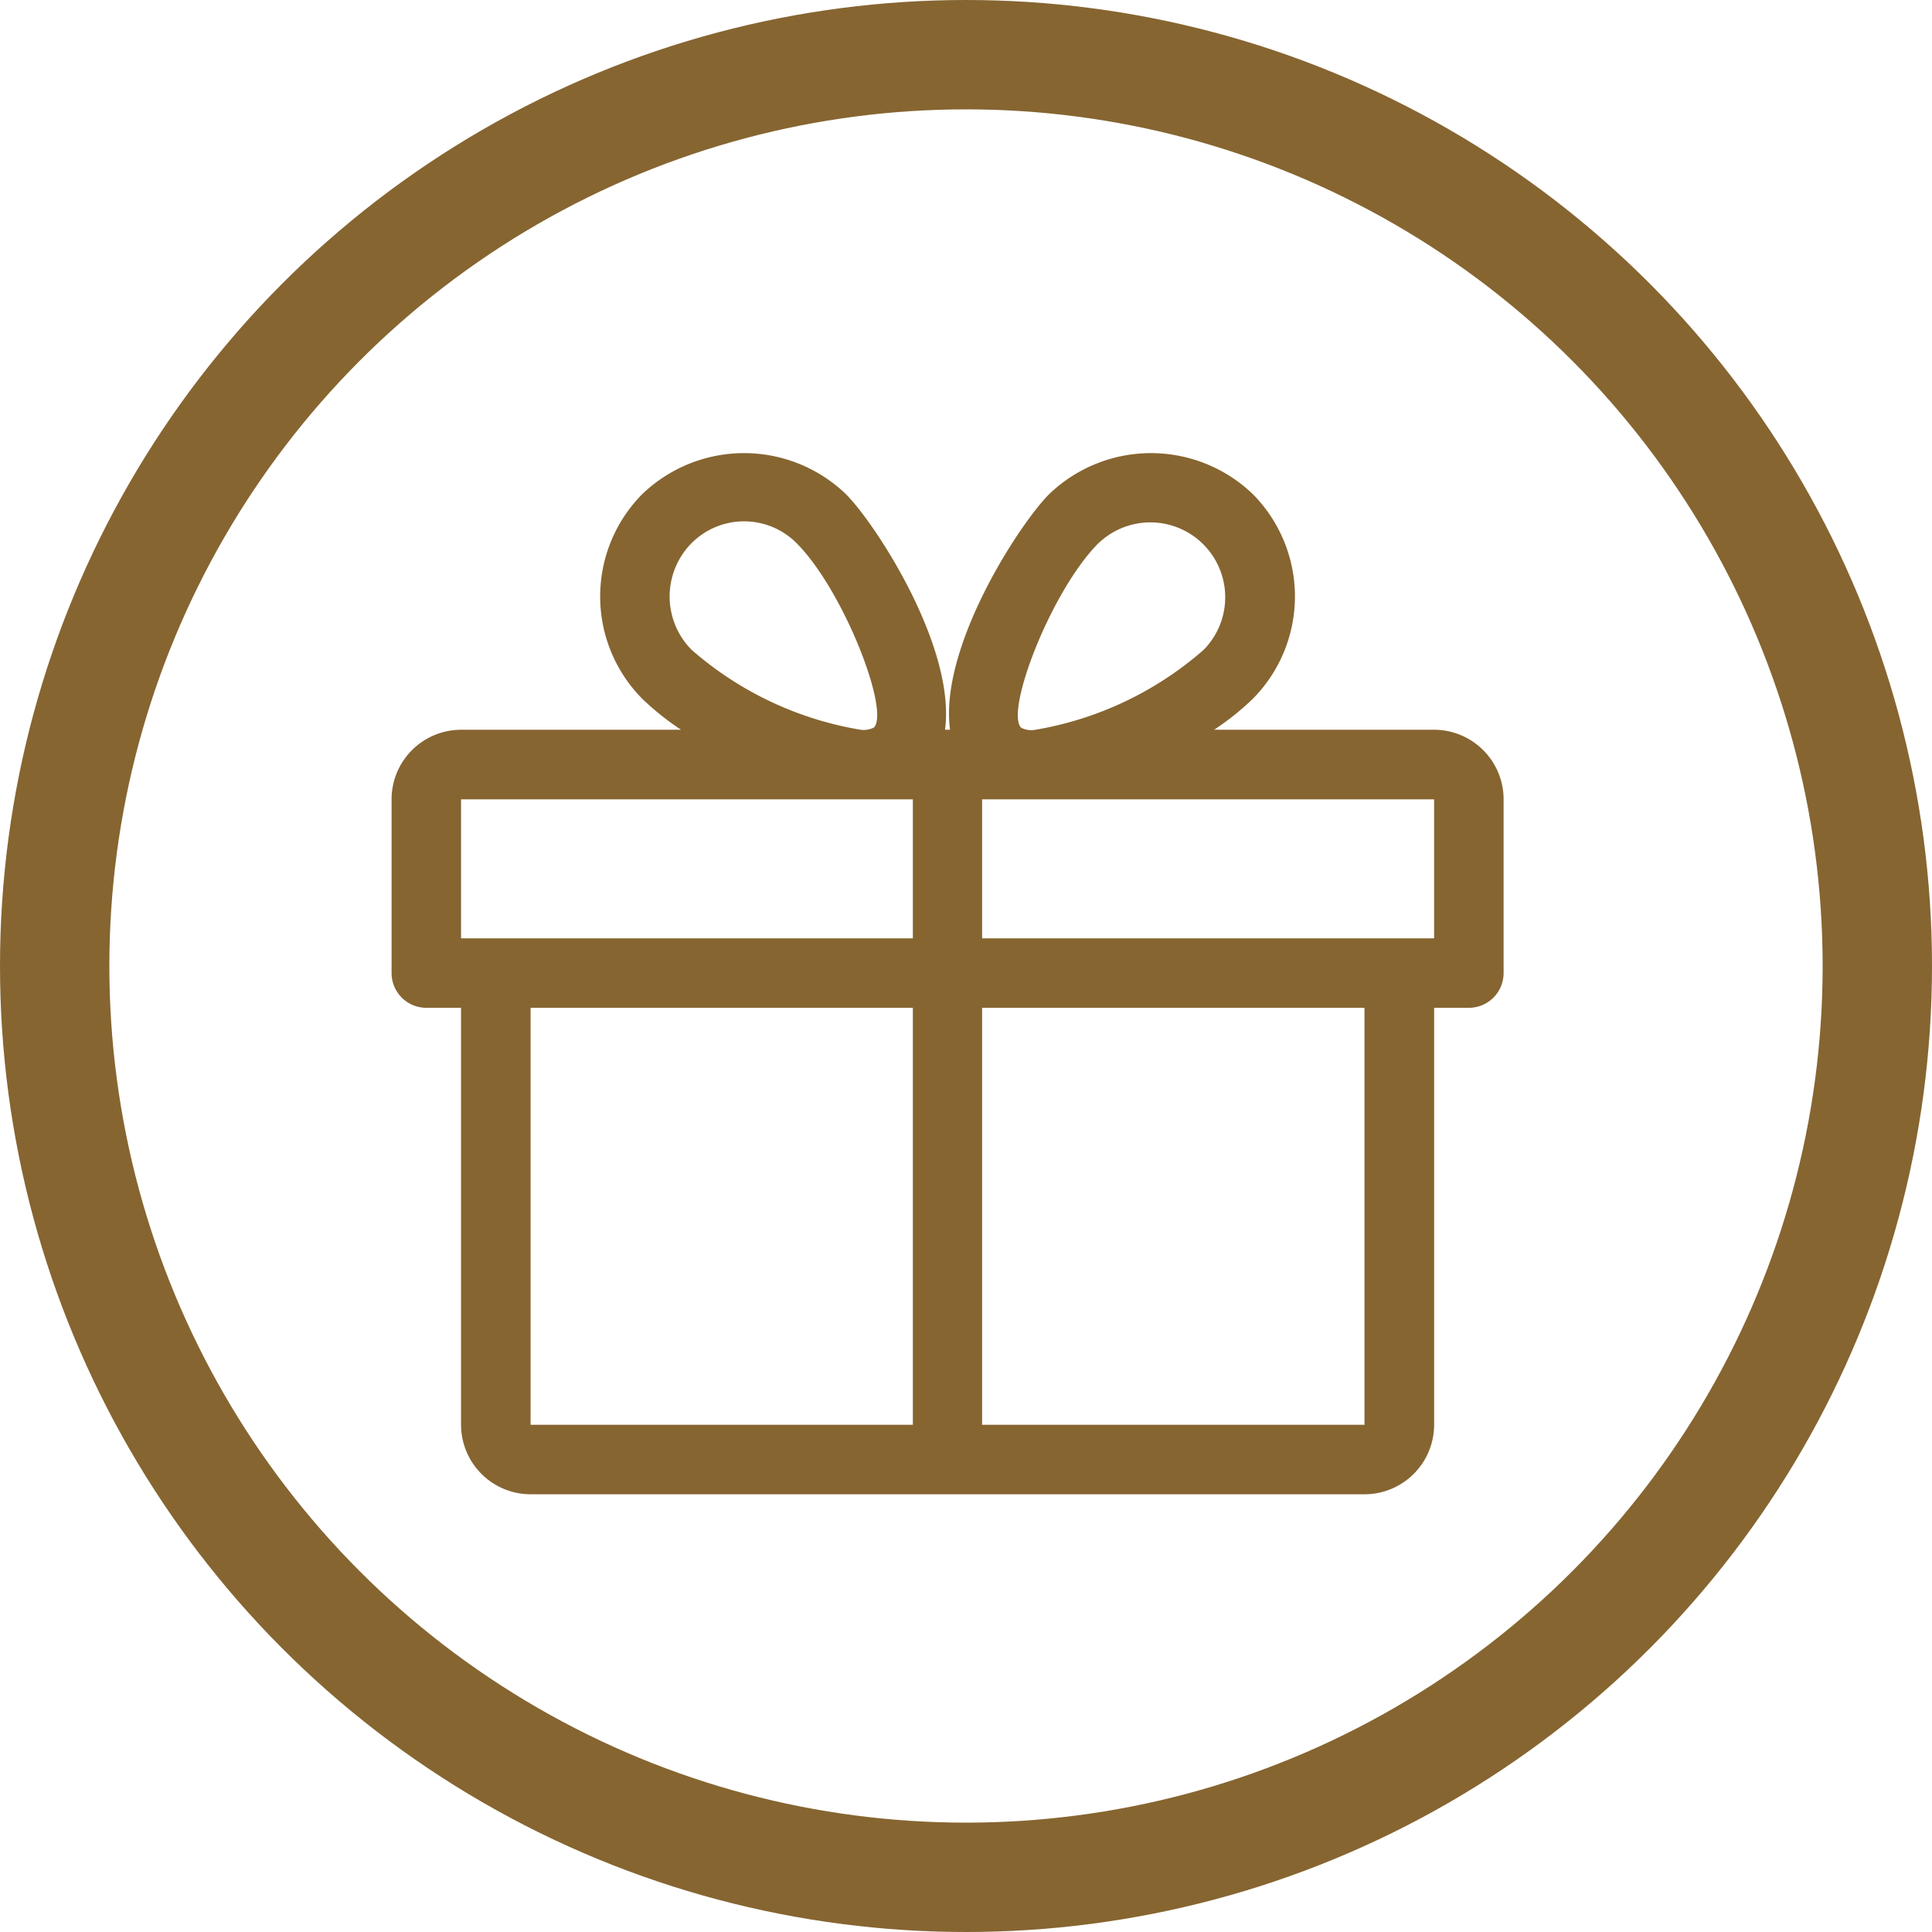 <svg xmlns="http://www.w3.org/2000/svg" width="53" height="53" viewBox="0 0 53 53">
  <g id="Group_101171" data-name="Group 101171" transform="translate(0 0.48)">
    <g id="gift_1_" data-name="gift (1)" transform="translate(10.742 11.953)">
      <g id="Group_101088" data-name="Group 101088" transform="translate(0 0)">
        <path id="Path_3426" data-name="Path 3426" d="M28.6,23.9H22.565a7.407,7.407,0,0,0,1.064-.852,3.988,3.988,0,0,0,0-5.609,4.03,4.03,0,0,0-5.592,0c-.825.829-3.02,4.206-2.717,6.461h-.137c.3-2.255-1.891-5.632-2.717-6.461a4.03,4.03,0,0,0-5.592,0,3.99,3.99,0,0,0,0,5.609,7.544,7.544,0,0,0,1.066.852H1.906A1.91,1.91,0,0,0,0,25.809v4.766a.954.954,0,0,0,.953.953h.953V42.967a1.91,1.91,0,0,0,1.906,1.906H26.69A1.91,1.91,0,0,0,28.6,42.967V31.528h.953a.954.954,0,0,0,.953-.953V25.809A1.91,1.91,0,0,0,28.6,23.9ZM8.226,18.785a2.032,2.032,0,0,1,2.888,0c1.285,1.293,2.562,4.595,2.118,5.054a.629.629,0,0,1-.353.063,9.374,9.374,0,0,1-4.654-2.2A2.079,2.079,0,0,1,8.226,18.785ZM14.3,42.967H3.813V31.528H14.3Zm0-13.345H1.906V25.809H14.3Zm5.09-10.836a2.054,2.054,0,0,1,2.888,2.921,9.374,9.374,0,0,1-4.654,2.2.626.626,0,0,1-.355-.063C16.826,23.38,18.1,20.078,19.389,18.785Zm7.3,24.181H16.2V31.528H26.69ZM28.6,29.622H16.2V25.809H28.6Z" transform="translate(0 -16.314)" fill="#866531"/>
      </g>
    </g>
    <g id="Ellipse_49" data-name="Ellipse 49" transform="translate(0 -0.48)" fill="none" stroke="#866531" stroke-width="3">
      <circle cx="26.5" cy="26.5" r="26.5" stroke="none"/>
      <circle cx="26.5" cy="26.5" r="25" fill="none"/>
    </g>
  </g>
</svg>
